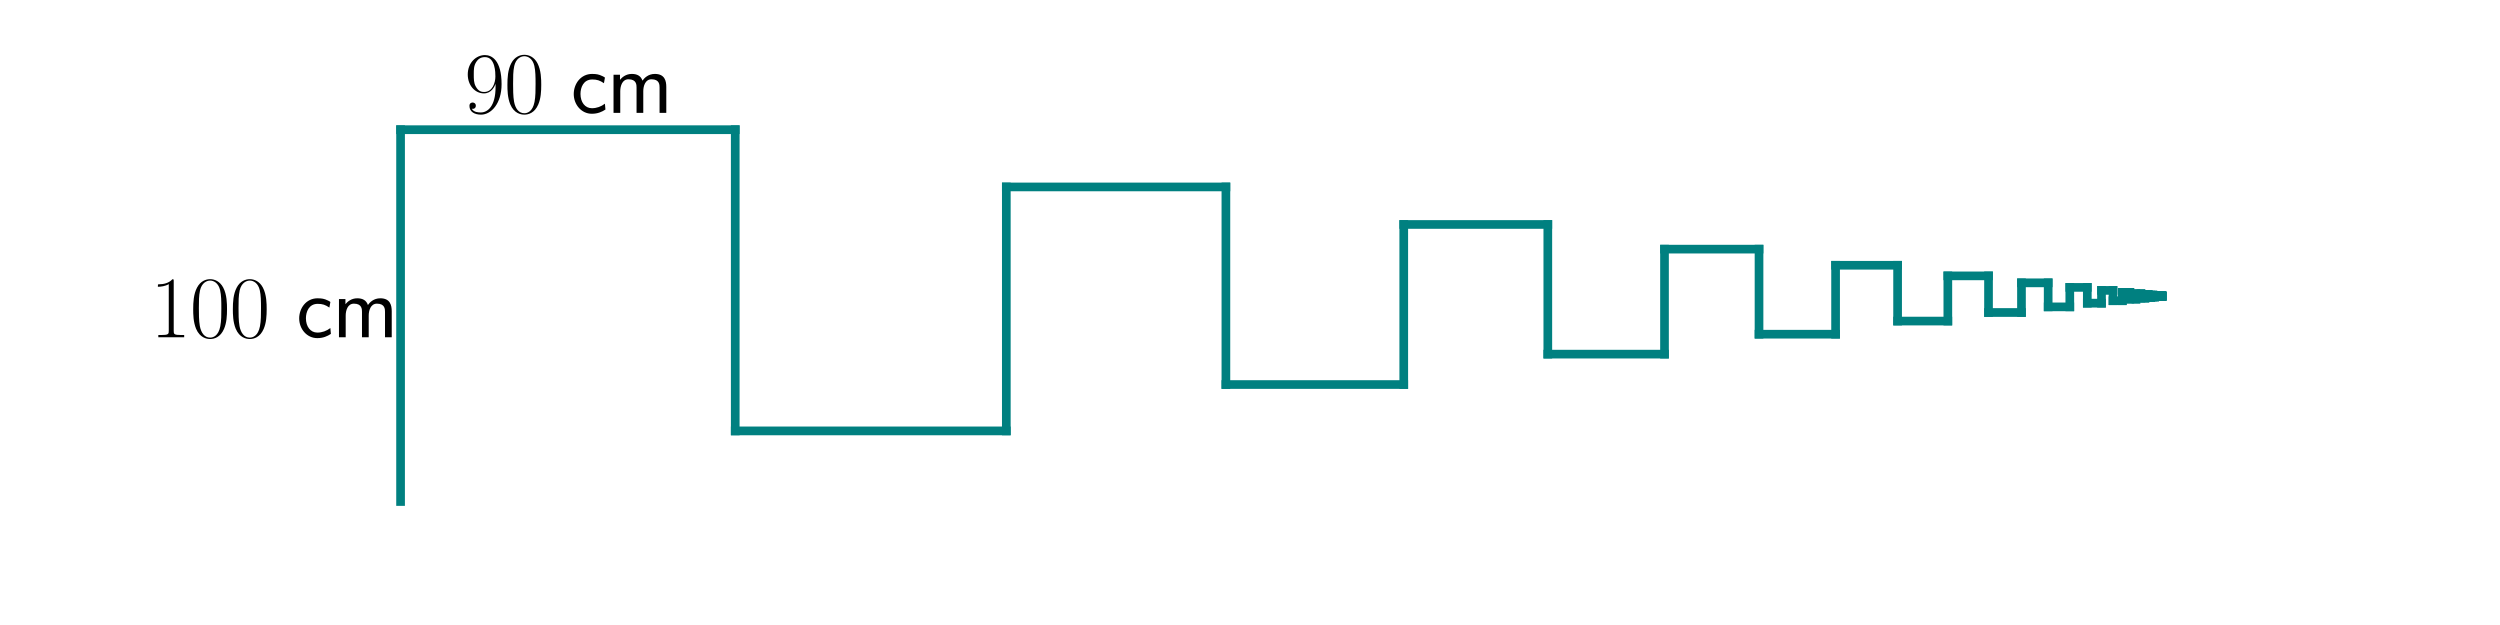 <?xml version="1.0" encoding="utf-8" standalone="no"?>
<!DOCTYPE svg PUBLIC "-//W3C//DTD SVG 1.1//EN"
  "http://www.w3.org/Graphics/SVG/1.1/DTD/svg11.dtd">
<svg xmlns:xlink="http://www.w3.org/1999/xlink" width="576pt" height="144pt" viewBox="0 0 576 144" xmlns="http://www.w3.org/2000/svg" version="1.1">
 <defs>
  <style type="text/css">*{stroke-linejoin: round; stroke-linecap: butt}</style>
 </defs>
 <g id="figure_1">
  <g id="patch_1">
   <path d="M 0 144 
L 576 144 
L 576 0 
L 0 0 
z
" style="fill: #ffffff"/>
  </g>
  <g id="axes_1">
   <g id="line2d_1">
    <path d="M 92.291 115.558 
L 92.291 29.882 
" clip-path="url(#p5ce6b9de90)" style="fill: none; stroke: #008080; stroke-width: 2; stroke-linecap: square"/>
   </g>
   <g id="line2d_2">
    <path d="M 92.291 29.882 
L 169.398 29.882 
" clip-path="url(#p5ce6b9de90)" style="fill: none; stroke: #008080; stroke-width: 2; stroke-linecap: square"/>
   </g>
   <g id="line2d_3">
    <path d="M 169.398 29.882 
L 169.398 99.279 
" clip-path="url(#p5ce6b9de90)" style="fill: none; stroke: #008080; stroke-width: 2; stroke-linecap: square"/>
   </g>
   <g id="line2d_4">
    <path d="M 169.398 99.279 
L 231.855 99.279 
" clip-path="url(#p5ce6b9de90)" style="fill: none; stroke: #008080; stroke-width: 2; stroke-linecap: square"/>
   </g>
   <g id="line2d_5">
    <path d="M 231.855 99.279 
L 231.855 43.068 
" clip-path="url(#p5ce6b9de90)" style="fill: none; stroke: #008080; stroke-width: 2; stroke-linecap: square"/>
   </g>
   <g id="line2d_6">
    <path d="M 231.855 43.068 
L 282.446 43.068 
" clip-path="url(#p5ce6b9de90)" style="fill: none; stroke: #008080; stroke-width: 2; stroke-linecap: square"/>
   </g>
   <g id="line2d_7">
    <path d="M 282.446 43.068 
L 282.446 88.599 
" clip-path="url(#p5ce6b9de90)" style="fill: none; stroke: #008080; stroke-width: 2; stroke-linecap: square"/>
   </g>
   <g id="line2d_8">
    <path d="M 282.446 88.599 
L 323.424 88.599 
" clip-path="url(#p5ce6b9de90)" style="fill: none; stroke: #008080; stroke-width: 2; stroke-linecap: square"/>
   </g>
   <g id="line2d_9">
    <path d="M 323.424 88.599 
L 323.424 51.719 
" clip-path="url(#p5ce6b9de90)" style="fill: none; stroke: #008080; stroke-width: 2; stroke-linecap: square"/>
   </g>
   <g id="line2d_10">
    <path d="M 323.424 51.719 
L 356.616 51.719 
" clip-path="url(#p5ce6b9de90)" style="fill: none; stroke: #008080; stroke-width: 2; stroke-linecap: square"/>
   </g>
   <g id="line2d_11">
    <path d="M 356.616 51.719 
L 356.616 81.592 
" clip-path="url(#p5ce6b9de90)" style="fill: none; stroke: #008080; stroke-width: 2; stroke-linecap: square"/>
   </g>
   <g id="line2d_12">
    <path d="M 356.616 81.592 
L 383.502 81.592 
" clip-path="url(#p5ce6b9de90)" style="fill: none; stroke: #008080; stroke-width: 2; stroke-linecap: square"/>
   </g>
   <g id="line2d_13">
    <path d="M 383.502 81.592 
L 383.502 57.395 
" clip-path="url(#p5ce6b9de90)" style="fill: none; stroke: #008080; stroke-width: 2; stroke-linecap: square"/>
   </g>
   <g id="line2d_14">
    <path d="M 383.502 57.395 
L 405.279 57.395 
" clip-path="url(#p5ce6b9de90)" style="fill: none; stroke: #008080; stroke-width: 2; stroke-linecap: square"/>
   </g>
   <g id="line2d_15">
    <path d="M 405.279 57.395 
L 405.279 76.994 
" clip-path="url(#p5ce6b9de90)" style="fill: none; stroke: #008080; stroke-width: 2; stroke-linecap: square"/>
   </g>
   <g id="line2d_16">
    <path d="M 405.279 76.994 
L 422.919 76.994 
" clip-path="url(#p5ce6b9de90)" style="fill: none; stroke: #008080; stroke-width: 2; stroke-linecap: square"/>
   </g>
   <g id="line2d_17">
    <path d="M 422.919 76.994 
L 422.919 61.119 
" clip-path="url(#p5ce6b9de90)" style="fill: none; stroke: #008080; stroke-width: 2; stroke-linecap: square"/>
   </g>
   <g id="line2d_18">
    <path d="M 422.919 61.119 
L 437.207 61.119 
" clip-path="url(#p5ce6b9de90)" style="fill: none; stroke: #008080; stroke-width: 2; stroke-linecap: square"/>
   </g>
   <g id="line2d_19">
    <path d="M 437.207 61.119 
L 437.207 73.978 
" clip-path="url(#p5ce6b9de90)" style="fill: none; stroke: #008080; stroke-width: 2; stroke-linecap: square"/>
   </g>
   <g id="line2d_20">
    <path d="M 437.207 73.978 
L 448.781 73.978 
" clip-path="url(#p5ce6b9de90)" style="fill: none; stroke: #008080; stroke-width: 2; stroke-linecap: square"/>
   </g>
   <g id="line2d_21">
    <path d="M 448.781 73.978 
L 448.781 63.562 
" clip-path="url(#p5ce6b9de90)" style="fill: none; stroke: #008080; stroke-width: 2; stroke-linecap: square"/>
   </g>
   <g id="line2d_22">
    <path d="M 448.781 63.562 
L 458.155 63.562 
" clip-path="url(#p5ce6b9de90)" style="fill: none; stroke: #008080; stroke-width: 2; stroke-linecap: square"/>
   </g>
   <g id="line2d_23">
    <path d="M 458.155 63.562 
L 458.155 71.999 
" clip-path="url(#p5ce6b9de90)" style="fill: none; stroke: #008080; stroke-width: 2; stroke-linecap: square"/>
   </g>
   <g id="line2d_24">
    <path d="M 458.155 71.999 
L 465.748 71.999 
" clip-path="url(#p5ce6b9de90)" style="fill: none; stroke: #008080; stroke-width: 2; stroke-linecap: square"/>
   </g>
   <g id="line2d_25">
    <path d="M 465.748 71.999 
L 465.748 65.165 
" clip-path="url(#p5ce6b9de90)" style="fill: none; stroke: #008080; stroke-width: 2; stroke-linecap: square"/>
   </g>
   <g id="line2d_26">
    <path d="M 465.748 65.165 
L 471.899 65.165 
" clip-path="url(#p5ce6b9de90)" style="fill: none; stroke: #008080; stroke-width: 2; stroke-linecap: square"/>
   </g>
   <g id="line2d_27">
    <path d="M 471.899 65.165 
L 471.899 70.7 
" clip-path="url(#p5ce6b9de90)" style="fill: none; stroke: #008080; stroke-width: 2; stroke-linecap: square"/>
   </g>
   <g id="line2d_28">
    <path d="M 471.899 70.7 
L 476.881 70.7 
" clip-path="url(#p5ce6b9de90)" style="fill: none; stroke: #008080; stroke-width: 2; stroke-linecap: square"/>
   </g>
   <g id="line2d_29">
    <path d="M 476.881 70.7 
L 476.881 66.217 
" clip-path="url(#p5ce6b9de90)" style="fill: none; stroke: #008080; stroke-width: 2; stroke-linecap: square"/>
   </g>
   <g id="line2d_30">
    <path d="M 476.881 66.217 
L 480.916 66.217 
" clip-path="url(#p5ce6b9de90)" style="fill: none; stroke: #008080; stroke-width: 2; stroke-linecap: square"/>
   </g>
   <g id="line2d_31">
    <path d="M 480.916 66.217 
L 480.916 69.849 
" clip-path="url(#p5ce6b9de90)" style="fill: none; stroke: #008080; stroke-width: 2; stroke-linecap: square"/>
   </g>
   <g id="line2d_32">
    <path d="M 480.916 69.849 
L 484.185 69.849 
" clip-path="url(#p5ce6b9de90)" style="fill: none; stroke: #008080; stroke-width: 2; stroke-linecap: square"/>
   </g>
   <g id="line2d_33">
    <path d="M 484.185 69.849 
L 484.185 66.907 
" clip-path="url(#p5ce6b9de90)" style="fill: none; stroke: #008080; stroke-width: 2; stroke-linecap: square"/>
   </g>
   <g id="line2d_34">
    <path d="M 484.185 66.907 
L 486.833 66.907 
" clip-path="url(#p5ce6b9de90)" style="fill: none; stroke: #008080; stroke-width: 2; stroke-linecap: square"/>
   </g>
   <g id="line2d_35">
    <path d="M 486.833 66.907 
L 486.833 69.29 
" clip-path="url(#p5ce6b9de90)" style="fill: none; stroke: #008080; stroke-width: 2; stroke-linecap: square"/>
   </g>
   <g id="line2d_36">
    <path d="M 486.833 69.29 
L 488.977 69.29 
" clip-path="url(#p5ce6b9de90)" style="fill: none; stroke: #008080; stroke-width: 2; stroke-linecap: square"/>
   </g>
   <g id="line2d_37">
    <path d="M 488.977 69.29 
L 488.977 67.359 
" clip-path="url(#p5ce6b9de90)" style="fill: none; stroke: #008080; stroke-width: 2; stroke-linecap: square"/>
   </g>
   <g id="line2d_38">
    <path d="M 488.977 67.359 
L 490.714 67.359 
" clip-path="url(#p5ce6b9de90)" style="fill: none; stroke: #008080; stroke-width: 2; stroke-linecap: square"/>
   </g>
   <g id="line2d_39">
    <path d="M 490.714 67.359 
L 490.714 68.923 
" clip-path="url(#p5ce6b9de90)" style="fill: none; stroke: #008080; stroke-width: 2; stroke-linecap: square"/>
   </g>
   <g id="line2d_40">
    <path d="M 490.714 68.923 
L 492.121 68.923 
" clip-path="url(#p5ce6b9de90)" style="fill: none; stroke: #008080; stroke-width: 2; stroke-linecap: square"/>
   </g>
   <g id="line2d_41">
    <path d="M 492.121 68.923 
L 492.121 67.657 
" clip-path="url(#p5ce6b9de90)" style="fill: none; stroke: #008080; stroke-width: 2; stroke-linecap: square"/>
   </g>
   <g id="line2d_42">
    <path d="M 492.121 67.657 
L 493.261 67.657 
" clip-path="url(#p5ce6b9de90)" style="fill: none; stroke: #008080; stroke-width: 2; stroke-linecap: square"/>
   </g>
   <g id="line2d_43">
    <path d="M 493.261 67.657 
L 493.261 68.682 
" clip-path="url(#p5ce6b9de90)" style="fill: none; stroke: #008080; stroke-width: 2; stroke-linecap: square"/>
   </g>
   <g id="line2d_44">
    <path d="M 493.261 68.682 
L 494.184 68.682 
" clip-path="url(#p5ce6b9de90)" style="fill: none; stroke: #008080; stroke-width: 2; stroke-linecap: square"/>
   </g>
   <g id="line2d_45">
    <path d="M 494.184 68.682 
L 494.184 67.851 
" clip-path="url(#p5ce6b9de90)" style="fill: none; stroke: #008080; stroke-width: 2; stroke-linecap: square"/>
   </g>
   <g id="line2d_46">
    <path d="M 494.184 67.851 
L 494.932 67.851 
" clip-path="url(#p5ce6b9de90)" style="fill: none; stroke: #008080; stroke-width: 2; stroke-linecap: square"/>
   </g>
   <g id="line2d_47">
    <path d="M 494.932 67.851 
L 494.932 68.524 
" clip-path="url(#p5ce6b9de90)" style="fill: none; stroke: #008080; stroke-width: 2; stroke-linecap: square"/>
   </g>
   <g id="line2d_48">
    <path d="M 494.932 68.524 
L 495.538 68.524 
" clip-path="url(#p5ce6b9de90)" style="fill: none; stroke: #008080; stroke-width: 2; stroke-linecap: square"/>
   </g>
   <g id="line2d_49">
    <path d="M 495.538 68.524 
L 495.538 67.979 
" clip-path="url(#p5ce6b9de90)" style="fill: none; stroke: #008080; stroke-width: 2; stroke-linecap: square"/>
   </g>
   <g id="line2d_50">
    <path d="M 495.538 67.979 
L 496.028 67.979 
" clip-path="url(#p5ce6b9de90)" style="fill: none; stroke: #008080; stroke-width: 2; stroke-linecap: square"/>
   </g>
   <g id="line2d_51">
    <path d="M 496.028 67.979 
L 496.028 68.421 
" clip-path="url(#p5ce6b9de90)" style="fill: none; stroke: #008080; stroke-width: 2; stroke-linecap: square"/>
   </g>
   <g id="line2d_52">
    <path d="M 496.028 68.421 
L 496.426 68.421 
" clip-path="url(#p5ce6b9de90)" style="fill: none; stroke: #008080; stroke-width: 2; stroke-linecap: square"/>
   </g>
   <g id="line2d_53">
    <path d="M 496.426 68.421 
L 496.426 68.063 
" clip-path="url(#p5ce6b9de90)" style="fill: none; stroke: #008080; stroke-width: 2; stroke-linecap: square"/>
   </g>
   <g id="line2d_54">
    <path d="M 496.426 68.063 
L 496.748 68.063 
" clip-path="url(#p5ce6b9de90)" style="fill: none; stroke: #008080; stroke-width: 2; stroke-linecap: square"/>
   </g>
   <g id="line2d_55">
    <path d="M 496.748 68.063 
L 496.748 68.353 
" clip-path="url(#p5ce6b9de90)" style="fill: none; stroke: #008080; stroke-width: 2; stroke-linecap: square"/>
   </g>
   <g id="line2d_56">
    <path d="M 496.748 68.353 
L 497.008 68.353 
" clip-path="url(#p5ce6b9de90)" style="fill: none; stroke: #008080; stroke-width: 2; stroke-linecap: square"/>
   </g>
   <g id="line2d_57">
    <path d="M 497.008 68.353 
L 497.008 68.118 
" clip-path="url(#p5ce6b9de90)" style="fill: none; stroke: #008080; stroke-width: 2; stroke-linecap: square"/>
   </g>
   <g id="line2d_58">
    <path d="M 497.008 68.118 
L 497.22 68.118 
" clip-path="url(#p5ce6b9de90)" style="fill: none; stroke: #008080; stroke-width: 2; stroke-linecap: square"/>
   </g>
   <g id="line2d_59">
    <path d="M 497.22 68.118 
L 497.22 68.308 
" clip-path="url(#p5ce6b9de90)" style="fill: none; stroke: #008080; stroke-width: 2; stroke-linecap: square"/>
   </g>
   <g id="line2d_60">
    <path d="M 497.22 68.308 
L 497.391 68.308 
" clip-path="url(#p5ce6b9de90)" style="fill: none; stroke: #008080; stroke-width: 2; stroke-linecap: square"/>
   </g>
   <g id="line2d_61">
    <path d="M 497.391 68.308 
L 497.391 68.154 
" clip-path="url(#p5ce6b9de90)" style="fill: none; stroke: #008080; stroke-width: 2; stroke-linecap: square"/>
   </g>
   <g id="line2d_62">
    <path d="M 497.391 68.154 
L 497.529 68.154 
" clip-path="url(#p5ce6b9de90)" style="fill: none; stroke: #008080; stroke-width: 2; stroke-linecap: square"/>
   </g>
   <g id="line2d_63">
    <path d="M 497.529 68.154 
L 497.529 68.279 
" clip-path="url(#p5ce6b9de90)" style="fill: none; stroke: #008080; stroke-width: 2; stroke-linecap: square"/>
   </g>
   <g id="line2d_64">
    <path d="M 497.529 68.279 
L 497.641 68.279 
" clip-path="url(#p5ce6b9de90)" style="fill: none; stroke: #008080; stroke-width: 2; stroke-linecap: square"/>
   </g>
   <g id="line2d_65">
    <path d="M 497.641 68.279 
L 497.641 68.178 
" clip-path="url(#p5ce6b9de90)" style="fill: none; stroke: #008080; stroke-width: 2; stroke-linecap: square"/>
   </g>
   <g id="line2d_66">
    <path d="M 497.641 68.178 
L 497.732 68.178 
" clip-path="url(#p5ce6b9de90)" style="fill: none; stroke: #008080; stroke-width: 2; stroke-linecap: square"/>
   </g>
   <g id="line2d_67">
    <path d="M 497.732 68.178 
L 497.732 68.26 
" clip-path="url(#p5ce6b9de90)" style="fill: none; stroke: #008080; stroke-width: 2; stroke-linecap: square"/>
   </g>
   <g id="line2d_68">
    <path d="M 497.732 68.26 
L 497.806 68.26 
" clip-path="url(#p5ce6b9de90)" style="fill: none; stroke: #008080; stroke-width: 2; stroke-linecap: square"/>
   </g>
   <g id="line2d_69">
    <path d="M 497.806 68.26 
L 497.806 68.194 
" clip-path="url(#p5ce6b9de90)" style="fill: none; stroke: #008080; stroke-width: 2; stroke-linecap: square"/>
   </g>
   <g id="line2d_70">
    <path d="M 497.806 68.194 
L 497.866 68.194 
" clip-path="url(#p5ce6b9de90)" style="fill: none; stroke: #008080; stroke-width: 2; stroke-linecap: square"/>
   </g>
   <g id="line2d_71">
    <path d="M 497.866 68.194 
L 497.866 68.247 
" clip-path="url(#p5ce6b9de90)" style="fill: none; stroke: #008080; stroke-width: 2; stroke-linecap: square"/>
   </g>
   <g id="line2d_72">
    <path d="M 497.866 68.247 
L 497.914 68.247 
" clip-path="url(#p5ce6b9de90)" style="fill: none; stroke: #008080; stroke-width: 2; stroke-linecap: square"/>
   </g>
   <g id="line2d_73">
    <path d="M 497.914 68.247 
L 497.914 68.204 
" clip-path="url(#p5ce6b9de90)" style="fill: none; stroke: #008080; stroke-width: 2; stroke-linecap: square"/>
   </g>
   <g id="line2d_74">
    <path d="M 497.914 68.204 
L 497.953 68.204 
" clip-path="url(#p5ce6b9de90)" style="fill: none; stroke: #008080; stroke-width: 2; stroke-linecap: square"/>
   </g>
   <g id="line2d_75">
    <path d="M 497.953 68.204 
L 497.953 68.239 
" clip-path="url(#p5ce6b9de90)" style="fill: none; stroke: #008080; stroke-width: 2; stroke-linecap: square"/>
   </g>
   <g id="line2d_76">
    <path d="M 497.953 68.239 
L 497.985 68.239 
" clip-path="url(#p5ce6b9de90)" style="fill: none; stroke: #008080; stroke-width: 2; stroke-linecap: square"/>
   </g>
   <g id="line2d_77">
    <path d="M 497.985 68.239 
L 497.985 68.21 
" clip-path="url(#p5ce6b9de90)" style="fill: none; stroke: #008080; stroke-width: 2; stroke-linecap: square"/>
   </g>
   <g id="line2d_78">
    <path d="M 497.985 68.21 
L 498.01 68.21 
" clip-path="url(#p5ce6b9de90)" style="fill: none; stroke: #008080; stroke-width: 2; stroke-linecap: square"/>
   </g>
   <g id="line2d_79">
    <path d="M 498.01 68.21 
L 498.01 68.234 
" clip-path="url(#p5ce6b9de90)" style="fill: none; stroke: #008080; stroke-width: 2; stroke-linecap: square"/>
   </g>
   <g id="line2d_80">
    <path d="M 498.01 68.234 
L 498.031 68.234 
" clip-path="url(#p5ce6b9de90)" style="fill: none; stroke: #008080; stroke-width: 2; stroke-linecap: square"/>
   </g>
   <g id="line2d_81">
    <path d="M 498.031 68.234 
L 498.031 68.215 
" clip-path="url(#p5ce6b9de90)" style="fill: none; stroke: #008080; stroke-width: 2; stroke-linecap: square"/>
   </g>
   <g id="line2d_82">
    <path d="M 498.031 68.215 
L 498.048 68.215 
" clip-path="url(#p5ce6b9de90)" style="fill: none; stroke: #008080; stroke-width: 2; stroke-linecap: square"/>
   </g>
   <g id="line2d_83">
    <path d="M 498.048 68.215 
L 498.048 68.23 
" clip-path="url(#p5ce6b9de90)" style="fill: none; stroke: #008080; stroke-width: 2; stroke-linecap: square"/>
   </g>
   <g id="line2d_84">
    <path d="M 498.048 68.23 
L 498.062 68.23 
" clip-path="url(#p5ce6b9de90)" style="fill: none; stroke: #008080; stroke-width: 2; stroke-linecap: square"/>
   </g>
   <g id="line2d_85">
    <path d="M 498.062 68.23 
L 498.062 68.218 
" clip-path="url(#p5ce6b9de90)" style="fill: none; stroke: #008080; stroke-width: 2; stroke-linecap: square"/>
   </g>
   <g id="line2d_86">
    <path d="M 498.062 68.218 
L 498.073 68.218 
" clip-path="url(#p5ce6b9de90)" style="fill: none; stroke: #008080; stroke-width: 2; stroke-linecap: square"/>
   </g>
   <g id="line2d_87">
    <path d="M 498.073 68.218 
L 498.073 68.228 
" clip-path="url(#p5ce6b9de90)" style="fill: none; stroke: #008080; stroke-width: 2; stroke-linecap: square"/>
   </g>
   <g id="line2d_88">
    <path d="M 498.073 68.228 
L 498.082 68.228 
" clip-path="url(#p5ce6b9de90)" style="fill: none; stroke: #008080; stroke-width: 2; stroke-linecap: square"/>
   </g>
   <g id="line2d_89">
    <path d="M 498.082 68.228 
L 498.082 68.22 
" clip-path="url(#p5ce6b9de90)" style="fill: none; stroke: #008080; stroke-width: 2; stroke-linecap: square"/>
   </g>
   <g id="line2d_90">
    <path d="M 498.082 68.22 
L 498.089 68.22 
" clip-path="url(#p5ce6b9de90)" style="fill: none; stroke: #008080; stroke-width: 2; stroke-linecap: square"/>
   </g>
   <g id="line2d_91">
    <path d="M 498.089 68.22 
L 498.089 68.226 
" clip-path="url(#p5ce6b9de90)" style="fill: none; stroke: #008080; stroke-width: 2; stroke-linecap: square"/>
   </g>
   <g id="line2d_92">
    <path d="M 498.089 68.226 
L 498.095 68.226 
" clip-path="url(#p5ce6b9de90)" style="fill: none; stroke: #008080; stroke-width: 2; stroke-linecap: square"/>
   </g>
   <g id="line2d_93">
    <path d="M 498.095 68.226 
L 498.095 68.221 
" clip-path="url(#p5ce6b9de90)" style="fill: none; stroke: #008080; stroke-width: 2; stroke-linecap: square"/>
   </g>
   <g id="line2d_94">
    <path d="M 498.095 68.221 
L 498.1 68.221 
" clip-path="url(#p5ce6b9de90)" style="fill: none; stroke: #008080; stroke-width: 2; stroke-linecap: square"/>
   </g>
   <g id="line2d_95">
    <path d="M 498.1 68.221 
L 498.1 68.225 
" clip-path="url(#p5ce6b9de90)" style="fill: none; stroke: #008080; stroke-width: 2; stroke-linecap: square"/>
   </g>
   <g id="line2d_96">
    <path d="M 498.1 68.225 
L 498.103 68.225 
" clip-path="url(#p5ce6b9de90)" style="fill: none; stroke: #008080; stroke-width: 2; stroke-linecap: square"/>
   </g>
   <g id="line2d_97">
    <path d="M 498.103 68.225 
L 498.103 68.222 
" clip-path="url(#p5ce6b9de90)" style="fill: none; stroke: #008080; stroke-width: 2; stroke-linecap: square"/>
   </g>
   <g id="line2d_98">
    <path d="M 498.103 68.222 
L 498.107 68.222 
" clip-path="url(#p5ce6b9de90)" style="fill: none; stroke: #008080; stroke-width: 2; stroke-linecap: square"/>
   </g>
   <g id="line2d_99">
    <path d="M 498.107 68.222 
L 498.107 68.225 
" clip-path="url(#p5ce6b9de90)" style="fill: none; stroke: #008080; stroke-width: 2; stroke-linecap: square"/>
   </g>
   <g id="line2d_100">
    <path d="M 498.107 68.225 
L 498.109 68.225 
" clip-path="url(#p5ce6b9de90)" style="fill: none; stroke: #008080; stroke-width: 2; stroke-linecap: square"/>
   </g>
   <g id="line2d_101">
    <path d="M 498.109 68.225 
L 498.109 68.222 
" clip-path="url(#p5ce6b9de90)" style="fill: none; stroke: #008080; stroke-width: 2; stroke-linecap: square"/>
   </g>
   <g id="text_1">
    <!-- $100$ cm -->
    <g transform="translate(34.6 77.701) scale(0.2 -0.2)">
     <defs>
      <path id="CMR17-31" d="M 1702 4058 
C 1702 4192 1696 4192 1606 4192 
C 1357 3916 979 3827 621 3827 
C 602 3827 570 3827 563 3808 
C 557 3795 557 3782 557 3648 
C 755 3648 1088 3686 1344 3839 
L 1344 461 
C 1344 236 1331 160 781 160 
L 589 160 
L 589 0 
C 896 0 1216 0 1523 0 
C 1830 0 2150 0 2458 0 
L 2458 160 
L 2266 160 
C 1715 160 1702 230 1702 458 
L 1702 4058 
z
" transform="scale(0.016)"/>
      <path id="CMR17-30" d="M 2688 2025 
C 2688 2416 2682 3080 2413 3591 
C 2176 4039 1798 4198 1466 4198 
C 1158 4198 768 4058 525 3597 
C 269 3118 243 2524 243 2025 
C 243 1661 250 1106 448 619 
C 723 -39 1216 -128 1466 -128 
C 1760 -128 2208 -7 2470 600 
C 2662 1042 2688 1559 2688 2025 
z
M 1466 -26 
C 1056 -26 813 325 723 812 
C 653 1188 653 1738 653 2096 
C 653 2588 653 2997 736 3387 
C 858 3929 1216 4096 1466 4096 
C 1728 4096 2067 3923 2189 3400 
C 2272 3036 2278 2607 2278 2096 
C 2278 1680 2278 1169 2202 792 
C 2067 95 1690 -26 1466 -26 
z
" transform="scale(0.016)"/>
      <path id="CMSS17-63" d="M 2464 2541 
C 2464 2585 2170 2714 2093 2739 
C 1882 2816 1613 2816 1542 2816 
C 710 2816 211 2093 211 1363 
C 211 595 768 -64 1517 -64 
C 1946 -64 2253 76 2502 242 
L 2464 664 
C 2189 453 1869 337 1523 337 
C 1024 337 698 774 698 1369 
C 698 1831 909 2414 1549 2414 
C 1901 2414 2099 2343 2394 2145 
L 2464 2541 
z
" transform="scale(0.016)"/>
      <path id="CMSS17-6d" d="M 4288 1877 
C 4288 2308 4179 2816 3462 2816 
C 2982 2816 2694 2516 2566 2331 
C 2451 2670 2182 2816 1798 2816 
C 1363 2816 1088 2568 941 2389 
L 941 2758 
L 474 2758 
L 474 0 
L 960 0 
L 960 1559 
C 960 1939 1101 2428 1555 2428 
C 2138 2428 2138 2016 2138 1829 
L 2138 0 
L 2624 0 
L 2624 1559 
C 2624 1939 2765 2428 3219 2428 
C 3802 2428 3802 2016 3802 1829 
L 3802 0 
L 4288 0 
L 4288 1877 
z
" transform="scale(0.016)"/>
     </defs>
     <use xlink:href="#CMR17-31" transform="scale(0.996)"/>
     <use xlink:href="#CMR17-30" transform="translate(45.69 0) scale(0.996)"/>
     <use xlink:href="#CMR17-30" transform="translate(91.381 0) scale(0.996)"/>
     <use xlink:href="#CMSS17-63" transform="translate(168.301 0) scale(0.996)"/>
     <use xlink:href="#CMSS17-6d" transform="translate(209.939 0) scale(0.996)"/>
    </g>
   </g>
   <g id="text_2">
    <!-- $90$ cm -->
    <g transform="translate(106.997 26.007) scale(0.2 -0.2)">
     <defs>
      <path id="CMR17-39" d="M 2253 1864 
C 2253 464 1670 31 1190 31 
C 1043 31 685 31 538 294 
C 704 268 826 357 826 518 
C 826 692 685 749 595 749 
C 538 749 365 723 365 506 
C 365 71 742 -128 1203 -128 
C 1939 -128 2688 674 2688 2073 
C 2688 3817 1971 4179 1485 4179 
C 851 4179 243 3628 243 2778 
C 243 1991 762 1408 1414 1408 
C 1952 1408 2189 1903 2253 2112 
L 2253 1864 
z
M 1427 1510 
C 1254 1510 1011 1542 813 1922 
C 678 2169 678 2461 678 2771 
C 678 3146 678 3405 858 3684 
C 947 3817 1114 4032 1485 4032 
C 2240 4032 2240 2885 2240 2632 
C 2240 2182 2035 1510 1427 1510 
z
" transform="scale(0.016)"/>
     </defs>
     <use xlink:href="#CMR17-39" transform="scale(0.996)"/>
     <use xlink:href="#CMR17-30" transform="translate(45.69 0) scale(0.996)"/>
     <use xlink:href="#CMSS17-63" transform="translate(122.61 0) scale(0.996)"/>
     <use xlink:href="#CMSS17-6d" transform="translate(164.249 0) scale(0.996)"/>
    </g>
   </g>
  </g>
 </g>
 <defs>
  <clipPath id="p5ce6b9de90">
   <rect x="72" y="17.28" width="446.4" height="110.88"/>
  </clipPath>
 </defs>
</svg>
